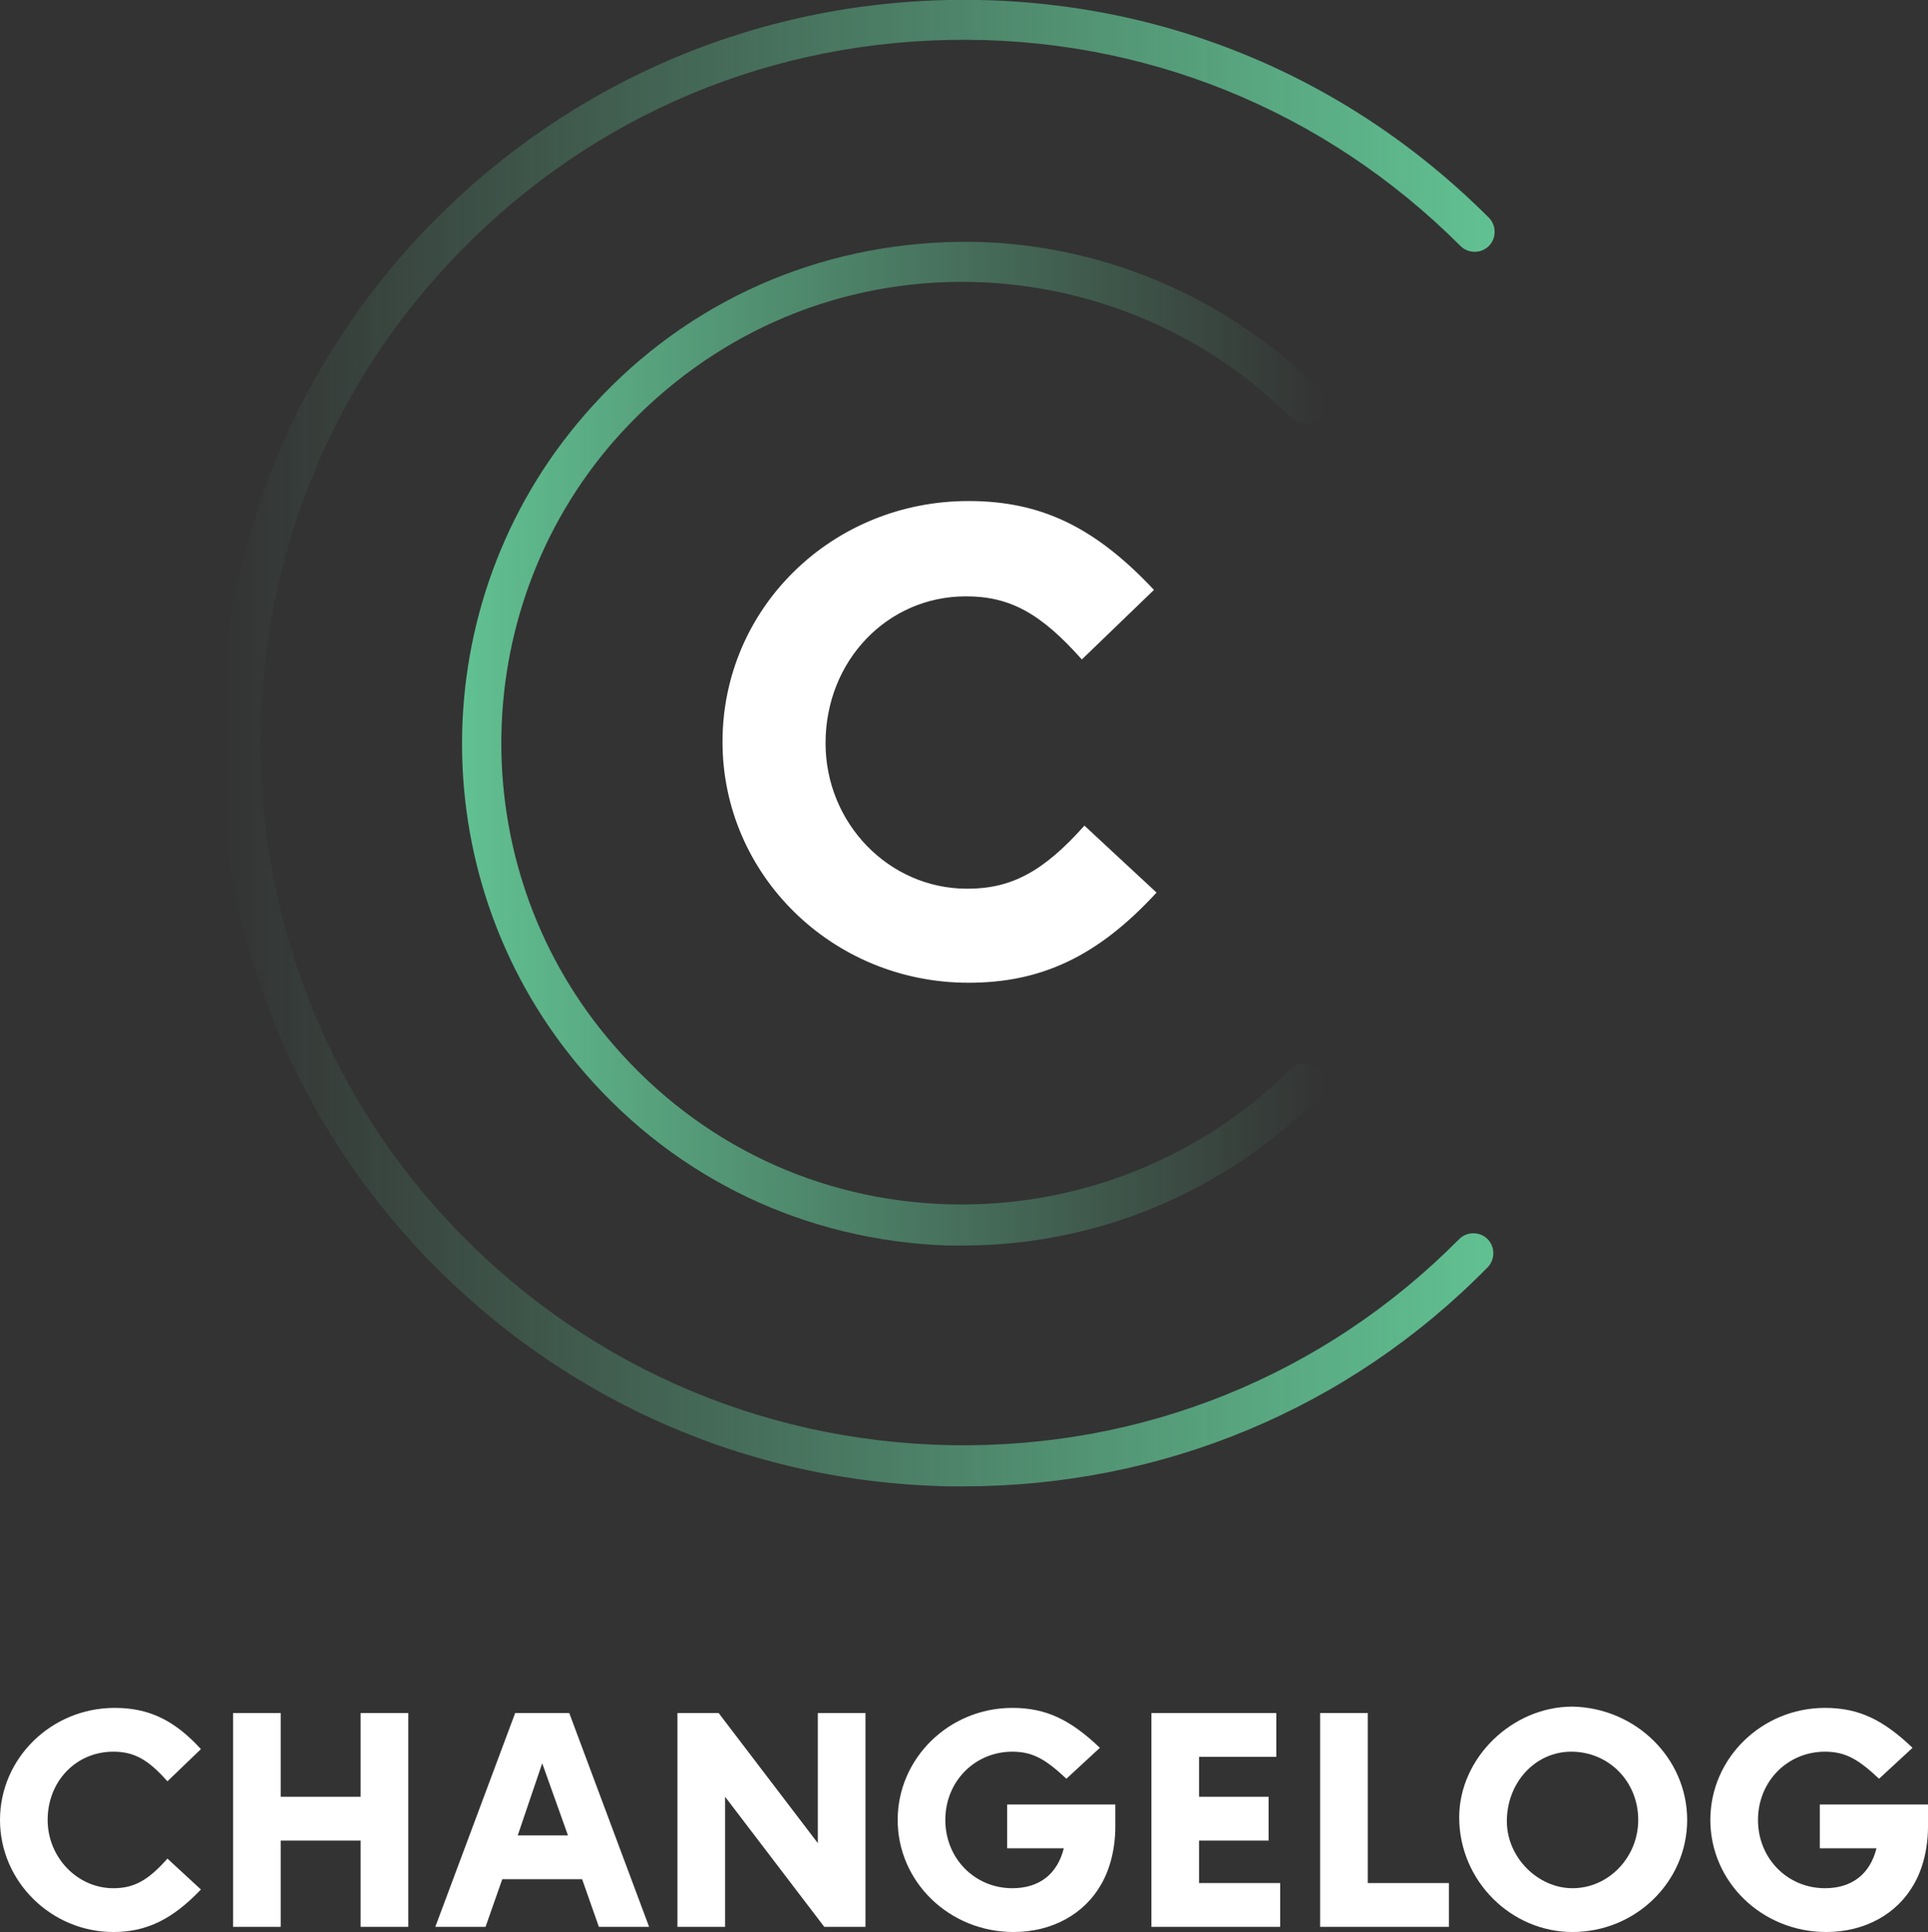 <svg xmlns="http://www.w3.org/2000/svg" xmlns:xlink="http://www.w3.org/1999/xlink" id="Layer_1" width="149.7" height="150" x="0" y="0" enable-background="new 0 0 149.7 150" version="1.1" viewBox="0 0 149.7 150" xml:space="preserve"><rect x="0" y="0" width="149.7" height="150" fill="#333333" stroke="none"/><path fill="#FFF" d="M84,51.2c-3.2-3.6-5.6-4.9-9-4.9c-6.1,0-10.9,5-10.9,11.4c0,6.2,4.9,11.3,11,11.3c3.4,0,5.9-1.3,9.1-4.9	l5.6,5.2c-4.6,5-9,7-14.6,7c-10.6,0-19.1-8.4-19.1-18.7c0-10.4,8.5-18.7,19.1-18.7c5.6,0,9.8,2,14.4,6.9L84,51.2z"/><linearGradient id="SVGID_1_" x1="17.137" x2="116.038" y1="57.708" y2="57.708" gradientUnits="userSpaceOnUse"><stop offset="0" style="stop-color:#61c192;stop-opacity:0"/><stop offset="1" style="stop-color:#61c192"/></linearGradient><path fill="url(#SVGID_1_)" d="M74.8,115.4c-0.4,0-0.8,0-1.1,0c-15.8-0.3-30.5-6.9-41.3-18.5c-20.4-22-20.4-56.4,0-78.4	C43.2,6.9,57.9,0.3,73.7,0c15.9-0.3,30.7,5.7,41.9,16.9c0.6,0.6,0.6,1.6,0,2.2c-0.6,0.6-1.6,0.6-2.2,0C102.8,8.5,88.7,2.8,73.7,3.1	c-15,0.3-28.8,6.5-39,17.5c-19.3,20.8-19.3,53.3,0,74.1c10.2,11,24.1,17.2,39,17.5c15,0.3,29.1-5.4,39.6-16c0.6-0.6,1.6-0.6,2.2,0	c0.6,0.6,0.6,1.6,0,2.2C104.7,109.4,90.2,115.4,74.8,115.4z"/><linearGradient id="SVGID_2_" x1="35.804" x2="102.803" y1="57.708" y2="57.708" gradientUnits="userSpaceOnUse"><stop offset="0" style="stop-color:#61c192"/><stop offset="1" style="stop-color:#61c192;stop-opacity:0"/></linearGradient><path fill="url(#SVGID_2_)" d="M74.8,96.7c-0.4,0-0.9,0-1.3,0c-10.9-0.4-20.9-5.1-28.1-13.4c-12.7-14.6-12.7-36.5,0-51.1	c7.2-8.3,17.2-13,28.1-13.4c10.8-0.4,21.3,3.8,28.9,11.4c0.6,0.6,0.6,1.6,0,2.2c-0.6,0.6-1.6,0.6-2.2,0c-7-7-16.7-10.8-26.6-10.5	c-10,0.3-19.2,4.7-25.9,12.3c-11.7,13.4-11.7,33.6,0,47c6.6,7.6,15.8,12,25.9,12.3c9.9,0.3,19.6-3.5,26.6-10.5	c0.6-0.6,1.6-0.6,2.2,0c0.6,0.6,0.6,1.6,0,2.2C95,92.6,85.1,96.7,74.8,96.7z"/><g><path fill="#FFF" d="M99.2,136.4h-6.1v3.1h5.4v3.4h-5.4v3.3h6.3v3.4h-10V133h9.7V136.4z"/><path fill="#FFF" d="M13,138.3c-1.5-1.7-2.6-2.3-4.2-2.3c-2.9,0-5.1,2.3-5.1,5.3c0,2.9,2.3,5.3,5.1,5.3c1.6,0,2.7-0.6,4.2-2.3 l2.6,2.4c-2.2,2.3-4.2,3.3-6.8,3.3C4,150,0,146.1,0,141.3c0-4.8,4-8.7,8.9-8.7c2.6,0,4.6,0.9,6.7,3.2L13,138.3z"/><path fill="#FFF" d="M21.8,139.5h6.2V133h3.7v16.6h-3.7v-6.7h-6.2v6.7h-3.7V133h3.7V139.5z"/><path fill="#FFF" d="M39,145.9l-1.3,3.7h-3.9L40,133h4.2l6.2,16.6h-3.9l-1.3-3.7H39z M42.1,136.9l-1.9,5.6h3.9L42.1,136.9z"/><path fill="#FFF" d="M52.7,133h3.1l7.7,10.1V133h3.7v16.6H64l-7.7-10.1v10.1h-3.7V133z"/><path fill="#FFF" d="M86.6,140.1v1.7c0,1.7-0.4,3.3-1.1,4.5c-1.3,2.3-3.8,3.7-6.8,3.7c-5,0-9-3.9-9-8.7c0-4.8,4-8.7,8.9-8.7 c2.6,0,4.5,0.9,6.8,3.1l-2.6,2.4c-1.6-1.5-2.6-2.1-4.2-2.1c-2.9,0-5.2,2.3-5.2,5.3c0,3,2.3,5.3,5.2,5.3c2.1,0,3.5-1.1,4-3.1h-4.4 v-3.4H86.6z"/><path fill="#FFF" d="M106.2,133v13.2h6.3v3.4h-10V133H106.2z"/><path fill="#FFF" d="M131,141.3c0,4.8-4,8.7-8.9,8.7c-4.8,0-8.8-4-8.8-8.9c0-4.6,4.1-8.6,8.8-8.6C127,132.6,131,136.5,131,141.3 z M117,141.4c0,2.8,2.4,5.2,5.1,5.2c2.8,0,5.1-2.4,5.1-5.3c0-3-2.3-5.3-5.2-5.3C119.2,136,117,138.4,117,141.4z"/><path fill="#FFF" d="M149.7,140.1v1.7c0,1.7-0.4,3.3-1.1,4.5c-1.3,2.3-3.8,3.7-6.8,3.7c-5,0-9-3.9-9-8.7c0-4.8,4-8.7,8.9-8.7 c2.6,0,4.5,0.9,6.8,3.1l-2.6,2.4c-1.6-1.5-2.6-2.1-4.2-2.1c-2.9,0-5.2,2.3-5.2,5.3c0,3,2.3,5.3,5.2,5.3c2.1,0,3.5-1.1,4-3.1h-4.4 v-3.4H149.7z"/></g></svg>